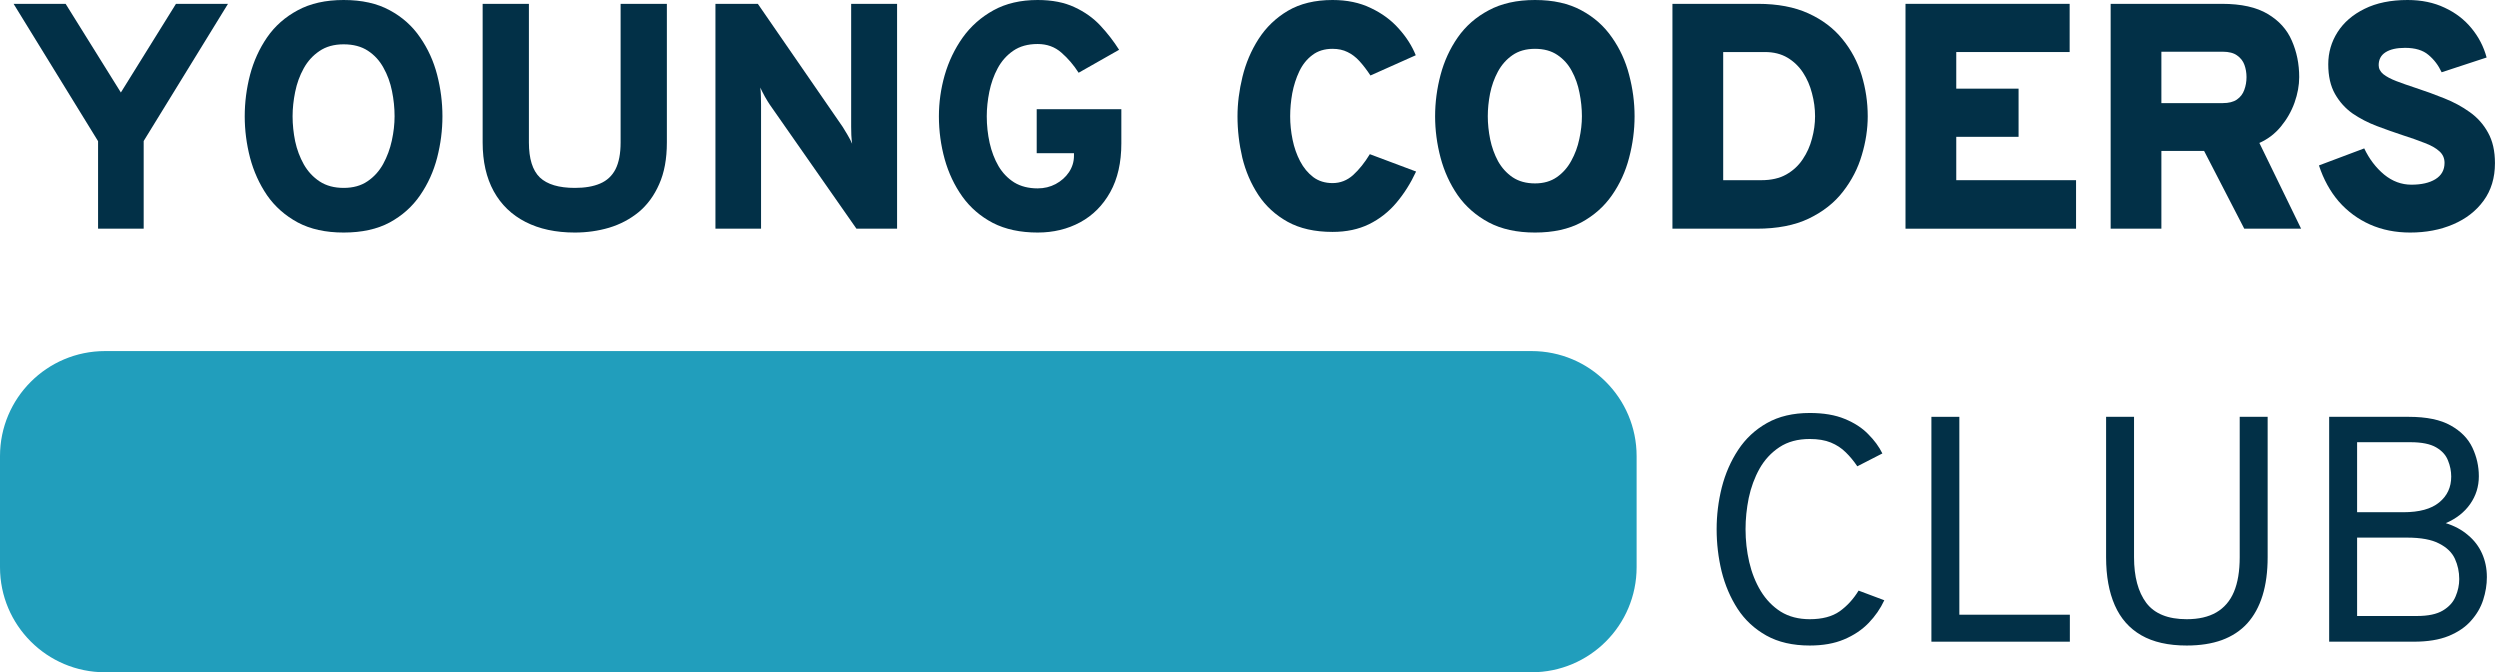 <svg width="119" height="32" viewBox="0 0 119 32" fill="none" xmlns="http://www.w3.org/2000/svg">
    <path d="M0 21.711C0 18.949 2.239 16.711 5 16.711H72.903C75.665 16.711 77.903 18.949 77.903 21.711V27C77.903 29.761 75.665 32 72.903 32H5C2.239 32 0 29.761 0 27V21.711Z" fill="#219EBC"/>
    <path d="M4.668 10.886V6.72L0.647 0.183H3.124L5.753 4.403L8.376 0.183H10.852L6.839 6.712V10.886H4.668Z" fill="#023047"/>
    <path d="M16.358 11.069C15.502 11.069 14.773 10.909 14.172 10.588C13.571 10.262 13.084 9.831 12.712 9.296C12.345 8.756 12.075 8.159 11.902 7.507C11.733 6.855 11.649 6.197 11.649 5.535C11.649 4.872 11.733 4.215 11.902 3.562C12.075 2.91 12.345 2.316 12.712 1.781C13.084 1.241 13.571 0.81 14.172 0.489C14.773 0.163 15.502 0 16.358 0C17.225 0 17.956 0.163 18.552 0.489C19.149 0.81 19.63 1.241 19.997 1.781C20.369 2.316 20.639 2.91 20.808 3.562C20.976 4.215 21.06 4.872 21.06 5.535C21.06 6.197 20.976 6.855 20.808 7.507C20.639 8.159 20.369 8.756 19.997 9.296C19.63 9.831 19.149 10.262 18.552 10.588C17.956 10.909 17.225 11.069 16.358 11.069ZM16.358 8.944C16.807 8.944 17.184 8.84 17.49 8.631C17.801 8.422 18.05 8.147 18.239 7.805C18.428 7.459 18.565 7.087 18.652 6.689C18.738 6.292 18.782 5.907 18.782 5.535C18.782 5.137 18.741 4.737 18.659 4.335C18.578 3.932 18.443 3.562 18.254 3.226C18.071 2.89 17.824 2.62 17.513 2.416C17.202 2.212 16.817 2.11 16.358 2.11C15.9 2.11 15.515 2.217 15.204 2.431C14.893 2.64 14.643 2.915 14.455 3.257C14.266 3.598 14.131 3.97 14.05 4.373C13.968 4.775 13.927 5.163 13.927 5.535C13.927 5.927 13.968 6.325 14.05 6.727C14.136 7.125 14.274 7.492 14.463 7.828C14.656 8.165 14.908 8.435 15.219 8.639C15.53 8.842 15.91 8.944 16.358 8.944Z" fill="#023047"/>
    <path d="M27.363 11.069C26.455 11.069 25.673 10.901 25.016 10.565C24.358 10.229 23.854 9.742 23.502 9.105C23.15 8.463 22.974 7.688 22.974 6.781V0.183H25.176V6.781C25.176 7.556 25.349 8.111 25.696 8.447C26.048 8.779 26.603 8.944 27.363 8.944C27.842 8.944 28.242 8.876 28.563 8.738C28.889 8.6 29.134 8.373 29.297 8.058C29.46 7.736 29.541 7.311 29.541 6.781V0.183H31.743V6.781C31.743 7.561 31.621 8.223 31.376 8.768C31.137 9.314 30.81 9.757 30.398 10.099C29.985 10.435 29.516 10.682 28.991 10.84C28.471 10.993 27.928 11.069 27.363 11.069Z" fill="#023047"/>
    <path d="M34.055 10.886V0.183H36.073L40.117 6.047C40.168 6.128 40.242 6.251 40.339 6.414C40.436 6.577 40.51 6.72 40.561 6.842C40.545 6.735 40.533 6.597 40.523 6.429C40.517 6.256 40.515 6.126 40.515 6.039V0.183H42.701V10.886H40.767L36.639 4.977C36.583 4.895 36.507 4.77 36.41 4.602C36.318 4.434 36.244 4.289 36.188 4.166C36.208 4.299 36.219 4.442 36.219 4.594C36.224 4.742 36.226 4.87 36.226 4.977V10.886H34.055Z" fill="#023047"/>
    <path d="M49.393 11.069C48.568 11.069 47.857 10.917 47.26 10.611C46.669 10.3 46.185 9.882 45.808 9.357C45.431 8.827 45.15 8.233 44.967 7.576C44.783 6.913 44.692 6.233 44.692 5.535C44.692 4.877 44.783 4.225 44.967 3.578C45.156 2.925 45.441 2.329 45.823 1.789C46.21 1.249 46.7 0.815 47.291 0.489C47.882 0.163 48.583 0 49.393 0C50.081 0 50.667 0.115 51.151 0.344C51.636 0.568 52.046 0.861 52.382 1.223C52.719 1.585 53.014 1.967 53.269 2.37L51.343 3.463C51.108 3.096 50.836 2.778 50.525 2.507C50.214 2.232 49.837 2.095 49.393 2.095C48.929 2.095 48.542 2.202 48.231 2.416C47.92 2.63 47.673 2.908 47.49 3.249C47.306 3.59 47.174 3.962 47.092 4.365C47.011 4.768 46.97 5.158 46.97 5.535C46.97 5.968 47.016 6.391 47.107 6.804C47.199 7.212 47.339 7.578 47.528 7.905C47.721 8.231 47.971 8.491 48.277 8.684C48.588 8.873 48.96 8.967 49.393 8.967C49.704 8.967 49.989 8.898 50.249 8.761C50.514 8.618 50.726 8.43 50.884 8.195C51.042 7.956 51.121 7.696 51.121 7.415V7.293H49.347V5.198H53.376V6.827C53.376 7.739 53.2 8.511 52.849 9.143C52.497 9.775 52.02 10.254 51.419 10.58C50.818 10.906 50.142 11.069 49.393 11.069Z" fill="#023047"/>
    <path d="M63.43 11.039C62.584 11.039 61.871 10.878 61.29 10.557C60.714 10.236 60.25 9.811 59.898 9.281C59.547 8.746 59.292 8.154 59.134 7.507C58.981 6.855 58.905 6.197 58.905 5.535C58.905 4.928 58.984 4.301 59.142 3.654C59.3 3.007 59.554 2.408 59.906 1.858C60.263 1.302 60.729 0.854 61.305 0.512C61.886 0.171 62.594 0 63.43 0C64.118 0 64.725 0.127 65.25 0.382C65.78 0.632 66.223 0.958 66.58 1.361C66.942 1.763 67.212 2.186 67.39 2.63L65.234 3.593C65.056 3.323 64.88 3.094 64.707 2.905C64.534 2.716 64.345 2.574 64.141 2.477C63.937 2.375 63.7 2.324 63.43 2.324C63.048 2.324 62.727 2.423 62.467 2.622C62.207 2.816 62.001 3.073 61.848 3.394C61.695 3.715 61.583 4.064 61.511 4.442C61.445 4.814 61.412 5.178 61.412 5.535C61.412 5.902 61.45 6.274 61.527 6.651C61.603 7.023 61.723 7.364 61.886 7.675C62.049 7.986 62.258 8.238 62.513 8.432C62.768 8.621 63.074 8.715 63.43 8.715C63.797 8.715 64.123 8.588 64.409 8.333C64.694 8.073 64.959 7.742 65.204 7.339L67.406 8.165C67.146 8.725 66.832 9.222 66.465 9.655C66.098 10.088 65.665 10.427 65.166 10.672C64.666 10.917 64.088 11.039 63.43 11.039Z" fill="#023047"/>
    <path d="M73.066 11.069C72.205 11.069 71.471 10.909 70.865 10.588C70.258 10.262 69.766 9.831 69.389 9.296C69.017 8.756 68.744 8.159 68.571 7.507C68.398 6.855 68.311 6.197 68.311 5.535C68.311 4.872 68.398 4.215 68.571 3.562C68.744 2.91 69.017 2.316 69.389 1.781C69.766 1.241 70.258 0.81 70.865 0.489C71.471 0.163 72.205 0 73.066 0C73.933 0 74.666 0.163 75.268 0.489C75.869 0.81 76.356 1.241 76.728 1.781C77.105 2.316 77.378 2.91 77.546 3.562C77.719 4.215 77.806 4.872 77.806 5.535C77.806 6.197 77.719 6.855 77.546 7.507C77.378 8.159 77.105 8.756 76.728 9.296C76.356 9.831 75.869 10.262 75.268 10.588C74.666 10.909 73.933 11.069 73.066 11.069ZM73.066 8.73C73.474 8.73 73.82 8.631 74.106 8.432C74.391 8.233 74.621 7.973 74.794 7.652C74.972 7.331 75.1 6.985 75.176 6.613C75.258 6.241 75.299 5.881 75.299 5.535C75.299 5.168 75.26 4.796 75.184 4.419C75.112 4.042 74.99 3.695 74.817 3.379C74.649 3.063 74.419 2.808 74.129 2.614C73.843 2.421 73.489 2.324 73.066 2.324C72.638 2.324 72.279 2.426 71.988 2.63C71.703 2.829 71.474 3.088 71.3 3.41C71.127 3.731 71.002 4.08 70.926 4.457C70.854 4.829 70.819 5.188 70.819 5.535C70.819 5.892 70.857 6.258 70.933 6.636C71.01 7.008 71.135 7.354 71.308 7.675C71.486 7.991 71.718 8.246 72.004 8.44C72.294 8.633 72.648 8.73 73.066 8.73Z" fill="#023047"/>
    <path d="M79.608 10.886V0.183H83.675C84.613 0.183 85.413 0.334 86.075 0.635C86.738 0.935 87.278 1.343 87.696 1.858C88.114 2.367 88.42 2.941 88.614 3.578C88.807 4.215 88.904 4.867 88.904 5.535C88.904 6.141 88.81 6.758 88.621 7.385C88.438 8.012 88.139 8.59 87.727 9.12C87.319 9.65 86.776 10.078 86.098 10.404C85.426 10.726 84.597 10.886 83.614 10.886H79.608ZM82.024 8.577H83.843C84.307 8.577 84.699 8.488 85.02 8.31C85.347 8.126 85.609 7.884 85.808 7.584C86.012 7.283 86.159 6.954 86.251 6.597C86.348 6.241 86.397 5.886 86.397 5.535C86.397 5.168 86.348 4.803 86.251 4.442C86.159 4.08 86.017 3.751 85.823 3.455C85.629 3.16 85.382 2.923 85.082 2.744C84.781 2.566 84.424 2.477 84.011 2.477H82.024V8.577Z" fill="#023047"/>
    <path d="M90.702 10.886V0.183H98.515V2.477H93.118V4.22H96.084V6.513H93.118V8.577H98.82V10.886H90.702Z" fill="#023047"/>
    <path d="M100.467 10.886V0.183H105.772C106.684 0.183 107.408 0.344 107.943 0.665C108.478 0.981 108.861 1.404 109.09 1.934C109.324 2.464 109.442 3.043 109.442 3.669C109.442 4.062 109.368 4.467 109.22 4.885C109.072 5.298 108.856 5.677 108.57 6.024C108.29 6.365 107.948 6.625 107.546 6.804L109.533 10.886H106.827L104.916 7.186H102.882V10.886H100.467ZM102.882 4.908H105.803C106.088 4.908 106.312 4.852 106.475 4.74C106.644 4.622 106.761 4.47 106.827 4.281C106.898 4.092 106.934 3.889 106.934 3.669C106.934 3.466 106.901 3.272 106.835 3.088C106.769 2.905 106.651 2.755 106.483 2.637C106.32 2.52 106.093 2.462 105.803 2.462H102.882V4.908Z" fill="#023047"/>
    <path d="M114.724 11.069C114.026 11.069 113.388 10.942 112.813 10.687C112.242 10.432 111.747 10.068 111.329 9.594C110.917 9.115 110.601 8.542 110.382 7.874L112.537 7.064C112.777 7.568 113.093 7.984 113.485 8.31C113.878 8.631 114.311 8.791 114.785 8.791C115.259 8.791 115.639 8.705 115.924 8.531C116.214 8.353 116.36 8.093 116.36 7.752C116.36 7.527 116.276 7.341 116.107 7.194C115.944 7.046 115.712 6.916 115.412 6.804C115.116 6.687 114.77 6.564 114.372 6.437C113.969 6.304 113.559 6.159 113.141 6.001C112.723 5.843 112.339 5.644 111.987 5.405C111.64 5.16 111.36 4.849 111.146 4.472C110.932 4.095 110.825 3.624 110.825 3.058C110.825 2.502 110.973 1.993 111.268 1.529C111.564 1.065 111.992 0.696 112.553 0.42C113.118 0.14 113.801 0 114.601 0C115.264 0 115.853 0.122 116.367 0.367C116.882 0.606 117.308 0.933 117.644 1.345C117.985 1.758 118.225 2.222 118.363 2.737L116.222 3.44C116.069 3.109 115.86 2.834 115.595 2.614C115.335 2.39 114.963 2.278 114.479 2.278C114.076 2.278 113.766 2.349 113.546 2.492C113.332 2.63 113.225 2.834 113.225 3.104C113.225 3.267 113.299 3.41 113.447 3.532C113.595 3.649 113.801 3.759 114.066 3.861C114.331 3.962 114.642 4.072 114.999 4.189C115.453 4.337 115.901 4.5 116.344 4.679C116.793 4.857 117.198 5.076 117.56 5.336C117.927 5.596 118.217 5.922 118.431 6.315C118.651 6.707 118.76 7.191 118.76 7.767C118.76 8.465 118.579 9.062 118.217 9.556C117.861 10.045 117.376 10.42 116.765 10.68C116.158 10.94 115.478 11.069 114.724 11.069Z" fill="#023047"/>
    <path d="M86.145 30.727C85.335 30.727 84.647 30.569 84.081 30.253C83.516 29.937 83.059 29.514 82.713 28.984C82.366 28.449 82.112 27.853 81.948 27.195C81.79 26.538 81.712 25.87 81.712 25.193C81.712 24.52 81.793 23.857 81.956 23.205C82.124 22.547 82.384 21.951 82.736 21.416C83.088 20.881 83.544 20.455 84.104 20.139C84.67 19.818 85.35 19.658 86.145 19.658C86.803 19.658 87.358 19.752 87.812 19.941C88.271 20.129 88.643 20.371 88.928 20.667C89.219 20.957 89.443 21.263 89.601 21.584L88.408 22.196C88.24 21.946 88.057 21.724 87.858 21.531C87.659 21.332 87.422 21.177 87.147 21.064C86.872 20.952 86.538 20.896 86.145 20.896C85.575 20.896 85.093 21.026 84.701 21.286C84.308 21.546 83.992 21.887 83.753 22.311C83.518 22.733 83.347 23.197 83.24 23.702C83.138 24.206 83.088 24.703 83.088 25.193C83.088 25.723 83.146 26.242 83.263 26.752C83.381 27.262 83.564 27.723 83.814 28.136C84.064 28.544 84.379 28.87 84.762 29.114C85.149 29.354 85.61 29.474 86.145 29.474C86.737 29.474 87.211 29.349 87.567 29.099C87.924 28.844 88.225 28.515 88.469 28.113L89.693 28.572C89.509 28.969 89.259 29.331 88.943 29.657C88.627 29.983 88.237 30.243 87.774 30.437C87.315 30.631 86.772 30.727 86.145 30.727Z" fill="#023047"/>
    <path d="M91.935 30.544V19.841H93.265V29.26H98.525V30.544H91.935Z" fill="#023047"/>
    <path d="M104.088 30.727C103.211 30.727 102.49 30.564 101.924 30.238C101.358 29.912 100.938 29.435 100.663 28.808C100.388 28.182 100.25 27.42 100.25 26.523V19.841H101.58V26.523C101.58 27.45 101.774 28.174 102.161 28.694C102.554 29.214 103.196 29.474 104.088 29.474C104.653 29.474 105.122 29.367 105.494 29.152C105.871 28.933 106.152 28.607 106.335 28.174C106.519 27.736 106.61 27.185 106.61 26.523V19.841H107.94V26.523C107.94 27.216 107.859 27.825 107.696 28.35C107.533 28.875 107.291 29.316 106.97 29.672C106.649 30.024 106.246 30.289 105.762 30.467C105.283 30.641 104.725 30.727 104.088 30.727Z" fill="#023047"/>
    <path d="M110.868 30.544V19.841H114.659C115.505 19.841 116.171 19.979 116.655 20.254C117.139 20.524 117.483 20.876 117.687 21.309C117.891 21.742 117.993 22.196 117.993 22.67C117.993 23.159 117.855 23.6 117.58 23.992C117.305 24.385 116.917 24.688 116.418 24.902C116.831 25.029 117.182 25.218 117.473 25.468C117.768 25.712 117.993 26.006 118.145 26.347C118.298 26.688 118.375 27.063 118.375 27.471C118.375 27.832 118.316 28.194 118.199 28.556C118.082 28.918 117.888 29.249 117.618 29.55C117.353 29.851 116.996 30.093 116.548 30.276C116.104 30.455 115.556 30.544 114.904 30.544H110.868ZM112.198 29.321H115.057C115.582 29.321 115.99 29.234 116.28 29.061C116.571 28.887 116.772 28.666 116.884 28.396C117.001 28.126 117.06 27.848 117.06 27.562C117.06 27.221 116.991 26.9 116.854 26.599C116.716 26.299 116.466 26.056 116.104 25.873C115.748 25.684 115.235 25.59 114.568 25.59H112.198V29.321ZM112.198 24.382H114.4C115.159 24.382 115.727 24.227 116.104 23.916C116.487 23.605 116.678 23.195 116.678 22.685C116.678 22.425 116.627 22.17 116.525 21.921C116.428 21.666 116.239 21.457 115.959 21.294C115.679 21.131 115.271 21.049 114.736 21.049H112.198V24.382Z" fill="#023047"/>
</svg>

